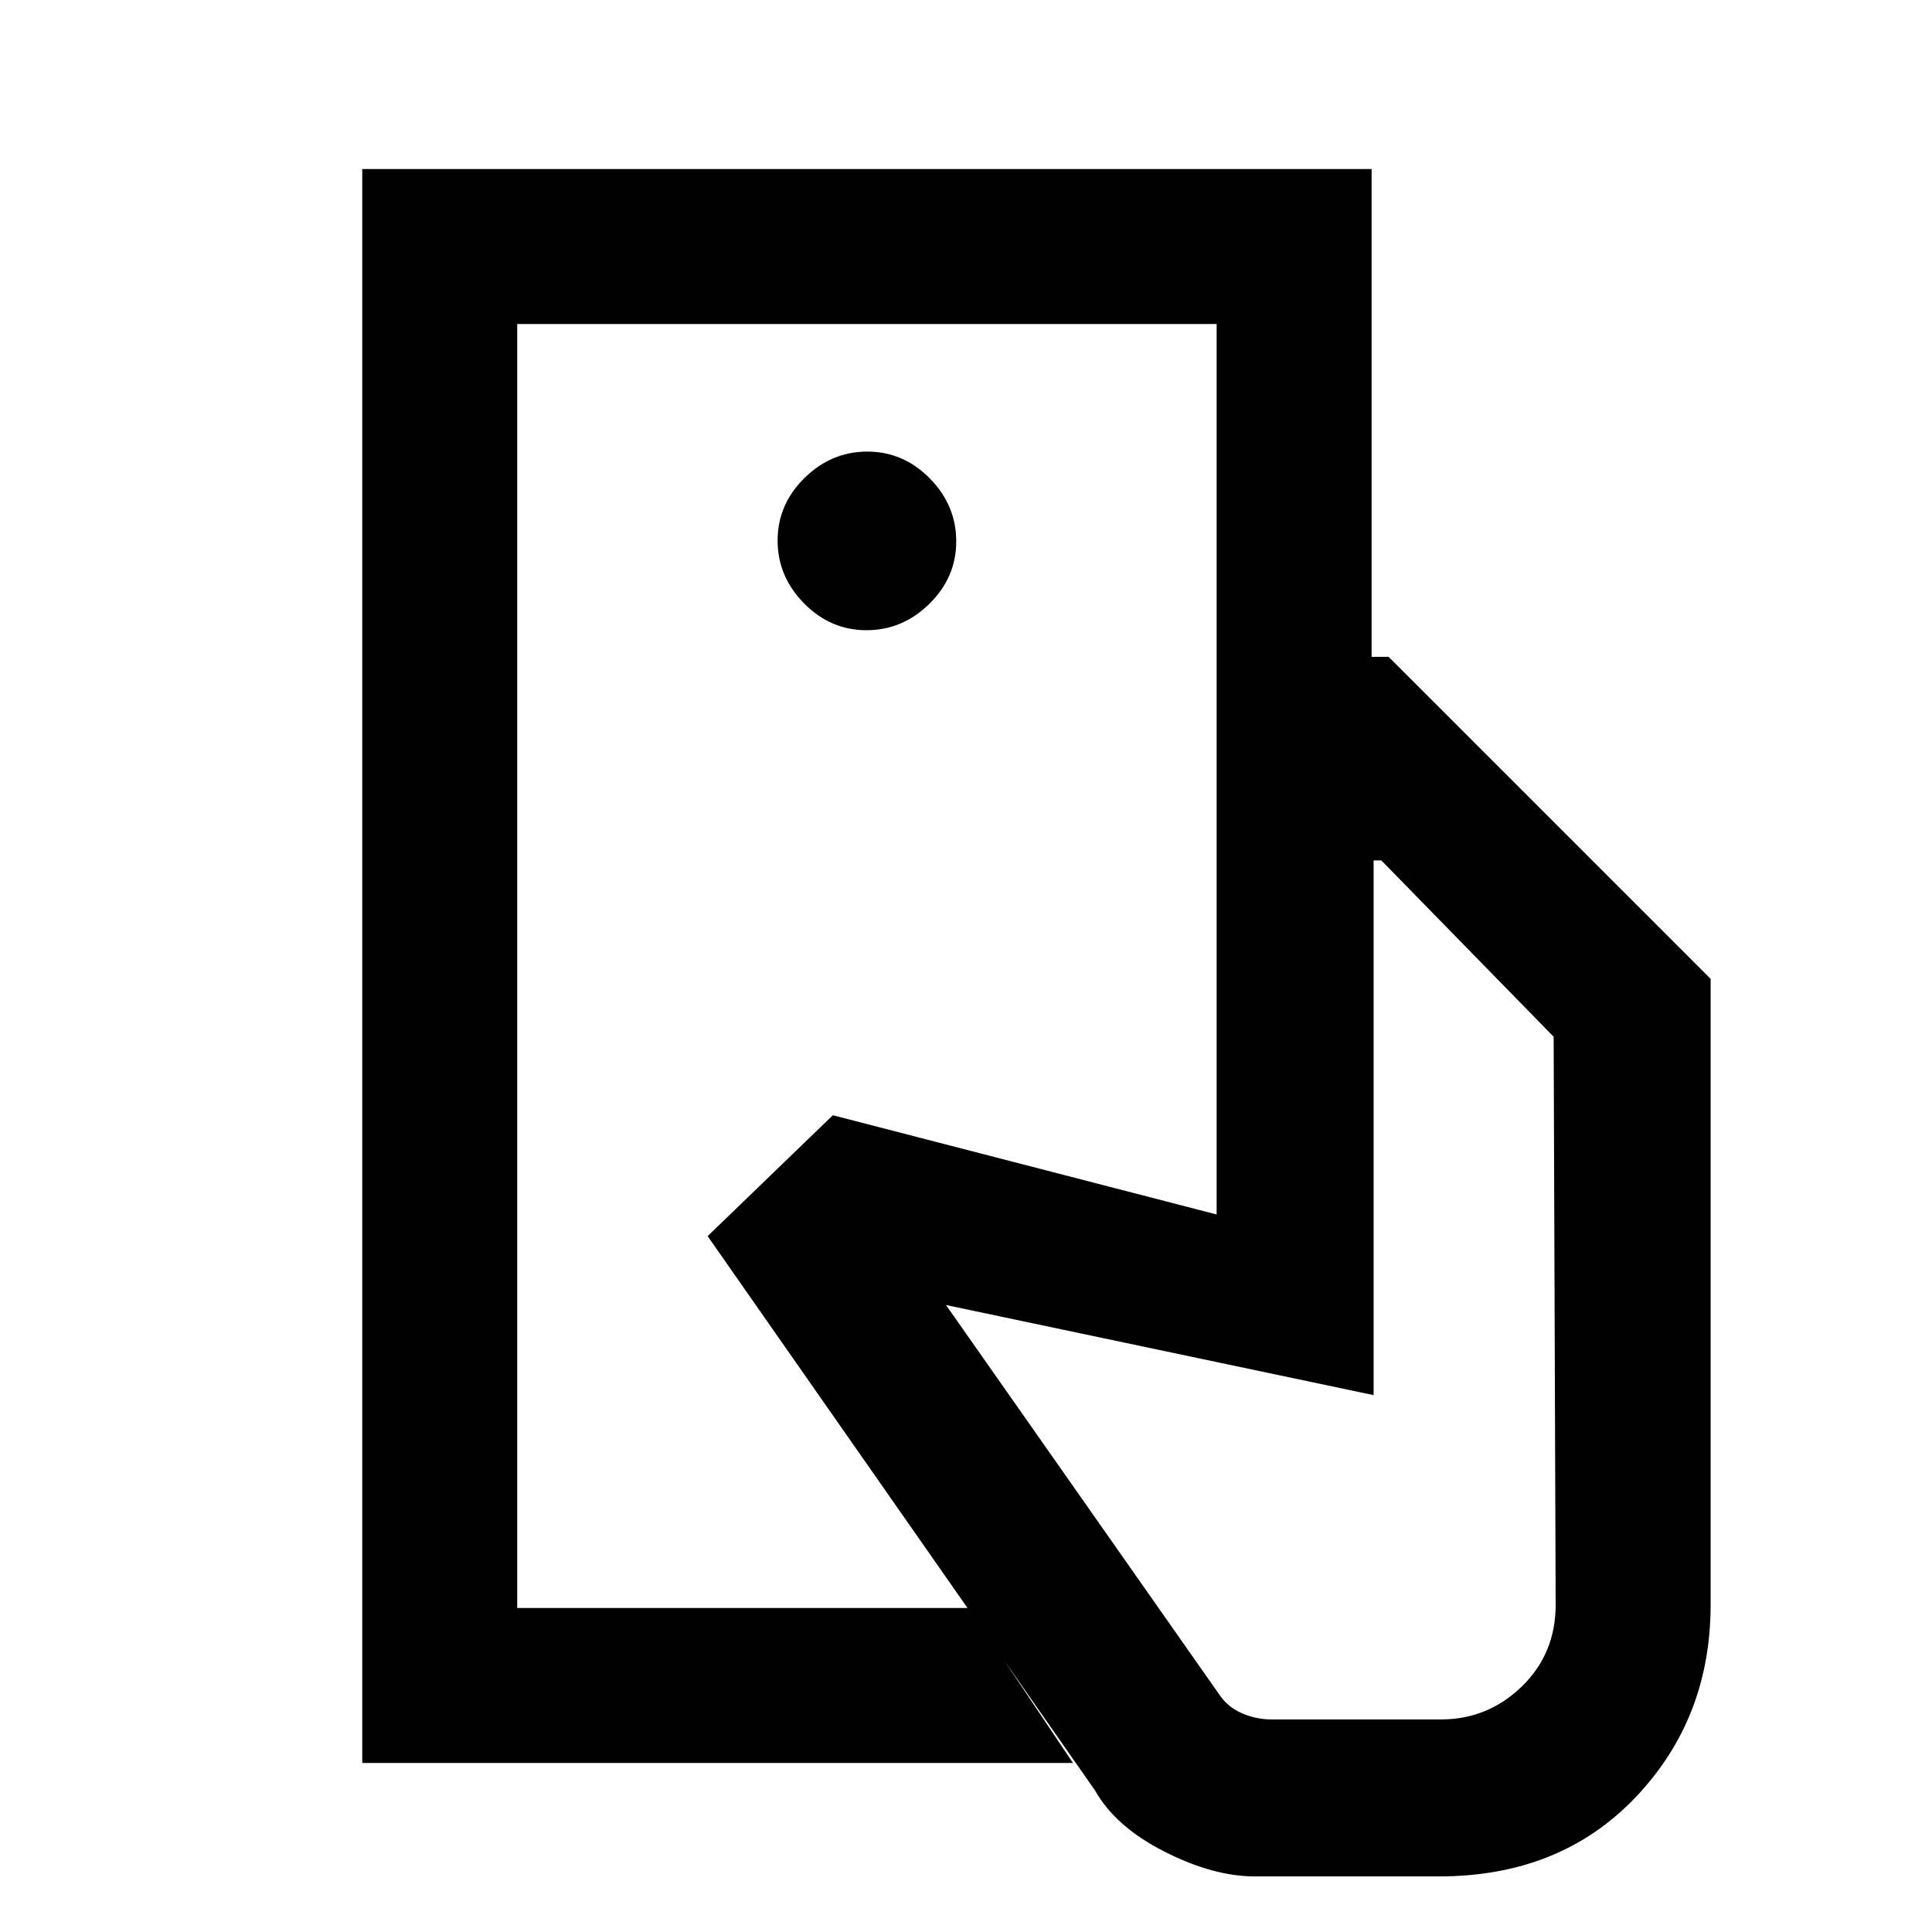 <svg xmlns="http://www.w3.org/2000/svg" height="20" viewBox="0 -960 960 960" width="20"><path d="M257-161v-638 638Zm593-1.62q0 56.61-37.42 95.81Q775.15-27.62 715-27.62h-91.46q-20.69 0-44.96-12.34-24.27-12.35-34.35-30.2L351.62-345.77l62.22-60.08 190.7 49.31v-277.08H690l160 160v311ZM180-84v-792h501.54v242.38h-77V-799H257v638h224.46l51.69 77H180Zm250.56-562.85q17.9 0 31.25-13.13 13.34-13.14 13.34-31.04t-13.13-31.25q-13.14-13.34-31.04-13.34t-31.25 13.13q-13.34 13.14-13.34 31.04t13.13 31.25q13.14 13.34 31.04 13.34Zm201.36 541.23H716q23.23 0 40.12-16.32Q773-138.27 773-162.62l-1-282.23-85.62-87.61h-3.84v265.69l-212.47-44.77 136.16 194.08q4.15 5.92 11.13 8.88 6.97 2.96 14.56 2.96Z"/></svg>